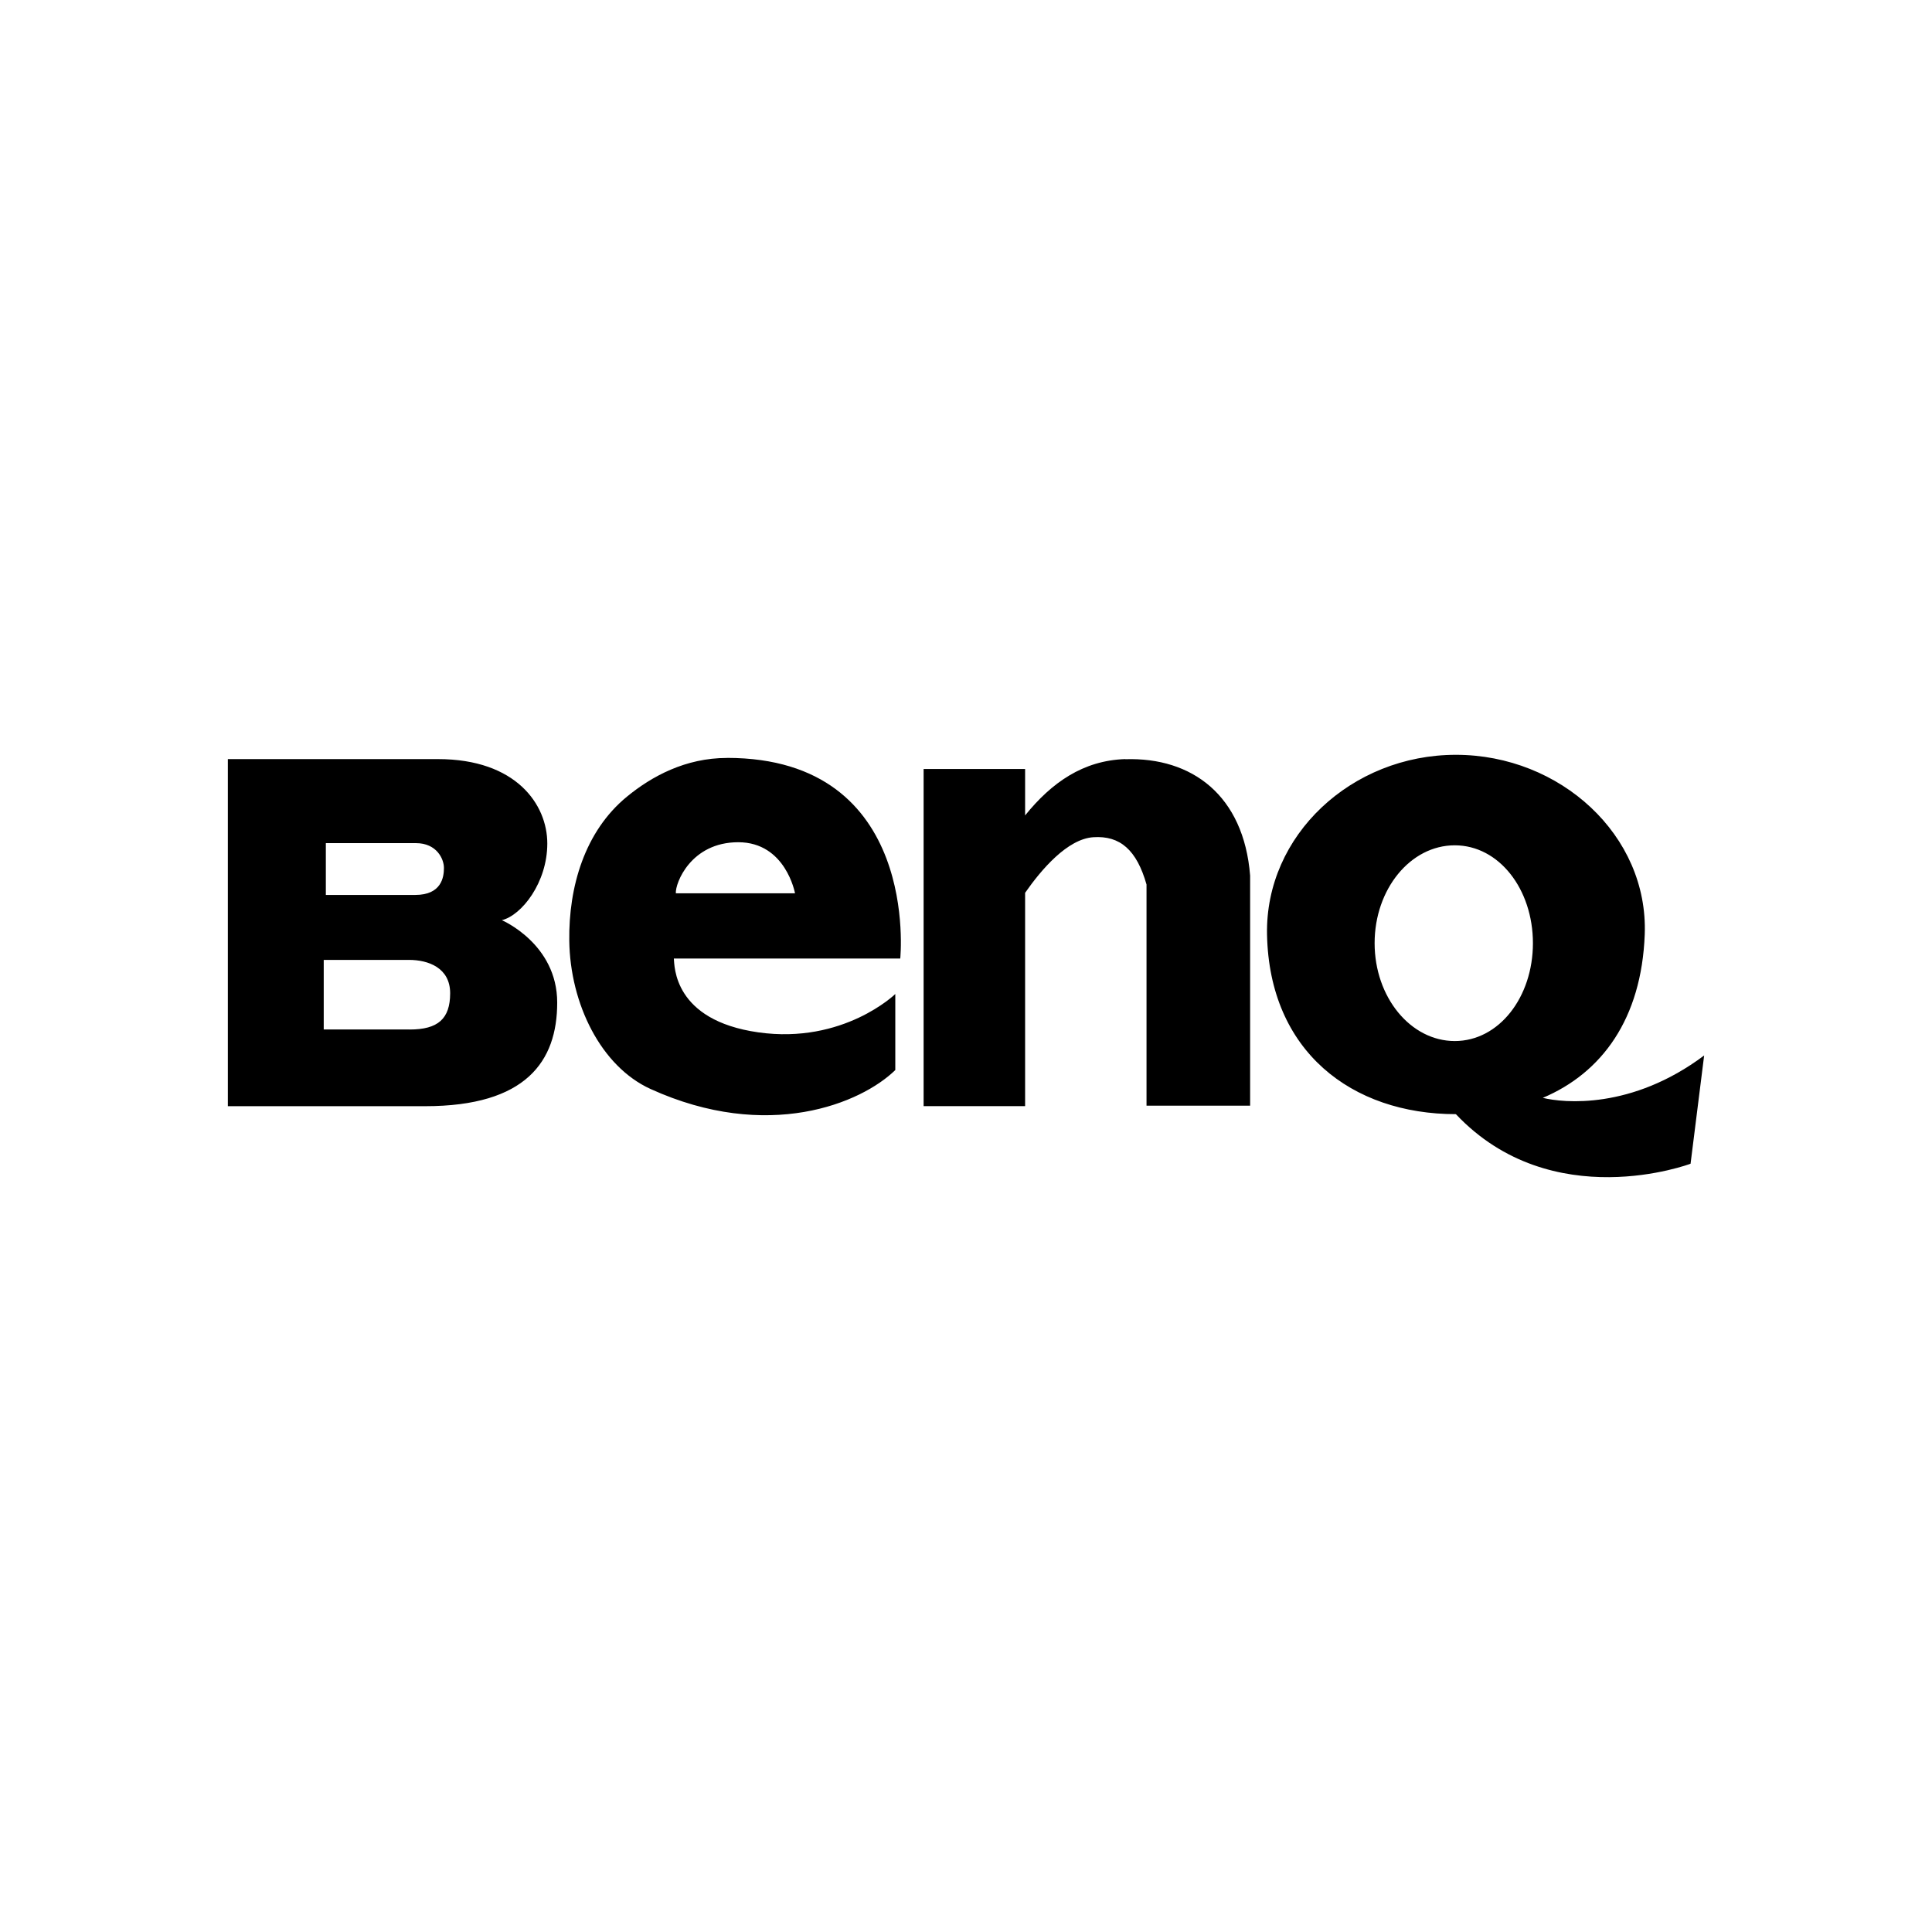 <!-- Generated by IcoMoon.io -->
<svg version="1.1" xmlns="http://www.w3.org/2000/svg" width="32" height="32" viewBox="0 0 32 32">
<path d="M8.313 15.241c0.329-0.082 0.752-0.623 0.752-1.27s-0.517-1.398-1.811-1.398h-3.48v5.749h3.268c1.669 0 2.187-0.741 2.187-1.716s-0.917-1.365-0.917-1.365zM5.397 13.965h1.493c0.341 0 0.463 0.259 0.463 0.411s-0.040 0.447-0.475 0.447h-1.481v-0.858zM6.785 17.051h-1.423v-1.152h1.413c0.317 0 0.681 0.129 0.681 0.553-0.001 0.423-0.201 0.6-0.671 0.6zM12.040 12.554c-0.686 0-1.246 0.304-1.657 0.642-0.699 0.574-0.966 1.493-0.954 2.386 0.014 1.043 0.524 2.081 1.346 2.455 1.94 0.882 3.49 0.238 4.054-0.314v-1.259c0 0-0.858 0.835-2.269 0.635s-1.387-1.105-1.399-1.223h3.75c0-0.001 0.34-3.323-2.87-3.323v0zM11.194 14.796c-0.012-0.165 0.247-0.846 1.034-0.846s0.94 0.846 0.94 0.846h-1.975zM18.636 12.573c-0.696 0.023-1.218 0.389-1.657 0.933v-0.769h-1.681v5.584h1.681v-3.533c0.268-0.385 0.7-0.892 1.129-0.921 0.444-0.030 0.719 0.211 0.882 0.783v3.663h1.716v-3.811c-0.106-1.329-0.964-1.963-2.069-1.927v0zM25.553 18.184c0.978-0.413 1.636-1.307 1.689-2.706 0.062-1.643-1.4-2.976-3.128-2.976-1.727 0-3.16 1.333-3.128 2.976 0.038 1.934 1.401 2.976 3.128 2.976 1.592 1.688 3.887 0.821 3.887 0.821l0.225-1.793c-1.201 0.9-2.33 0.786-2.672 0.702zM22.768 15.622c0-0.896 0.594-1.621 1.327-1.621s1.295 0.726 1.295 1.621c0 0.894-0.562 1.621-1.295 1.621-0.733-0.001-1.327-0.727-1.327-1.621v0z"></path>
</svg>
